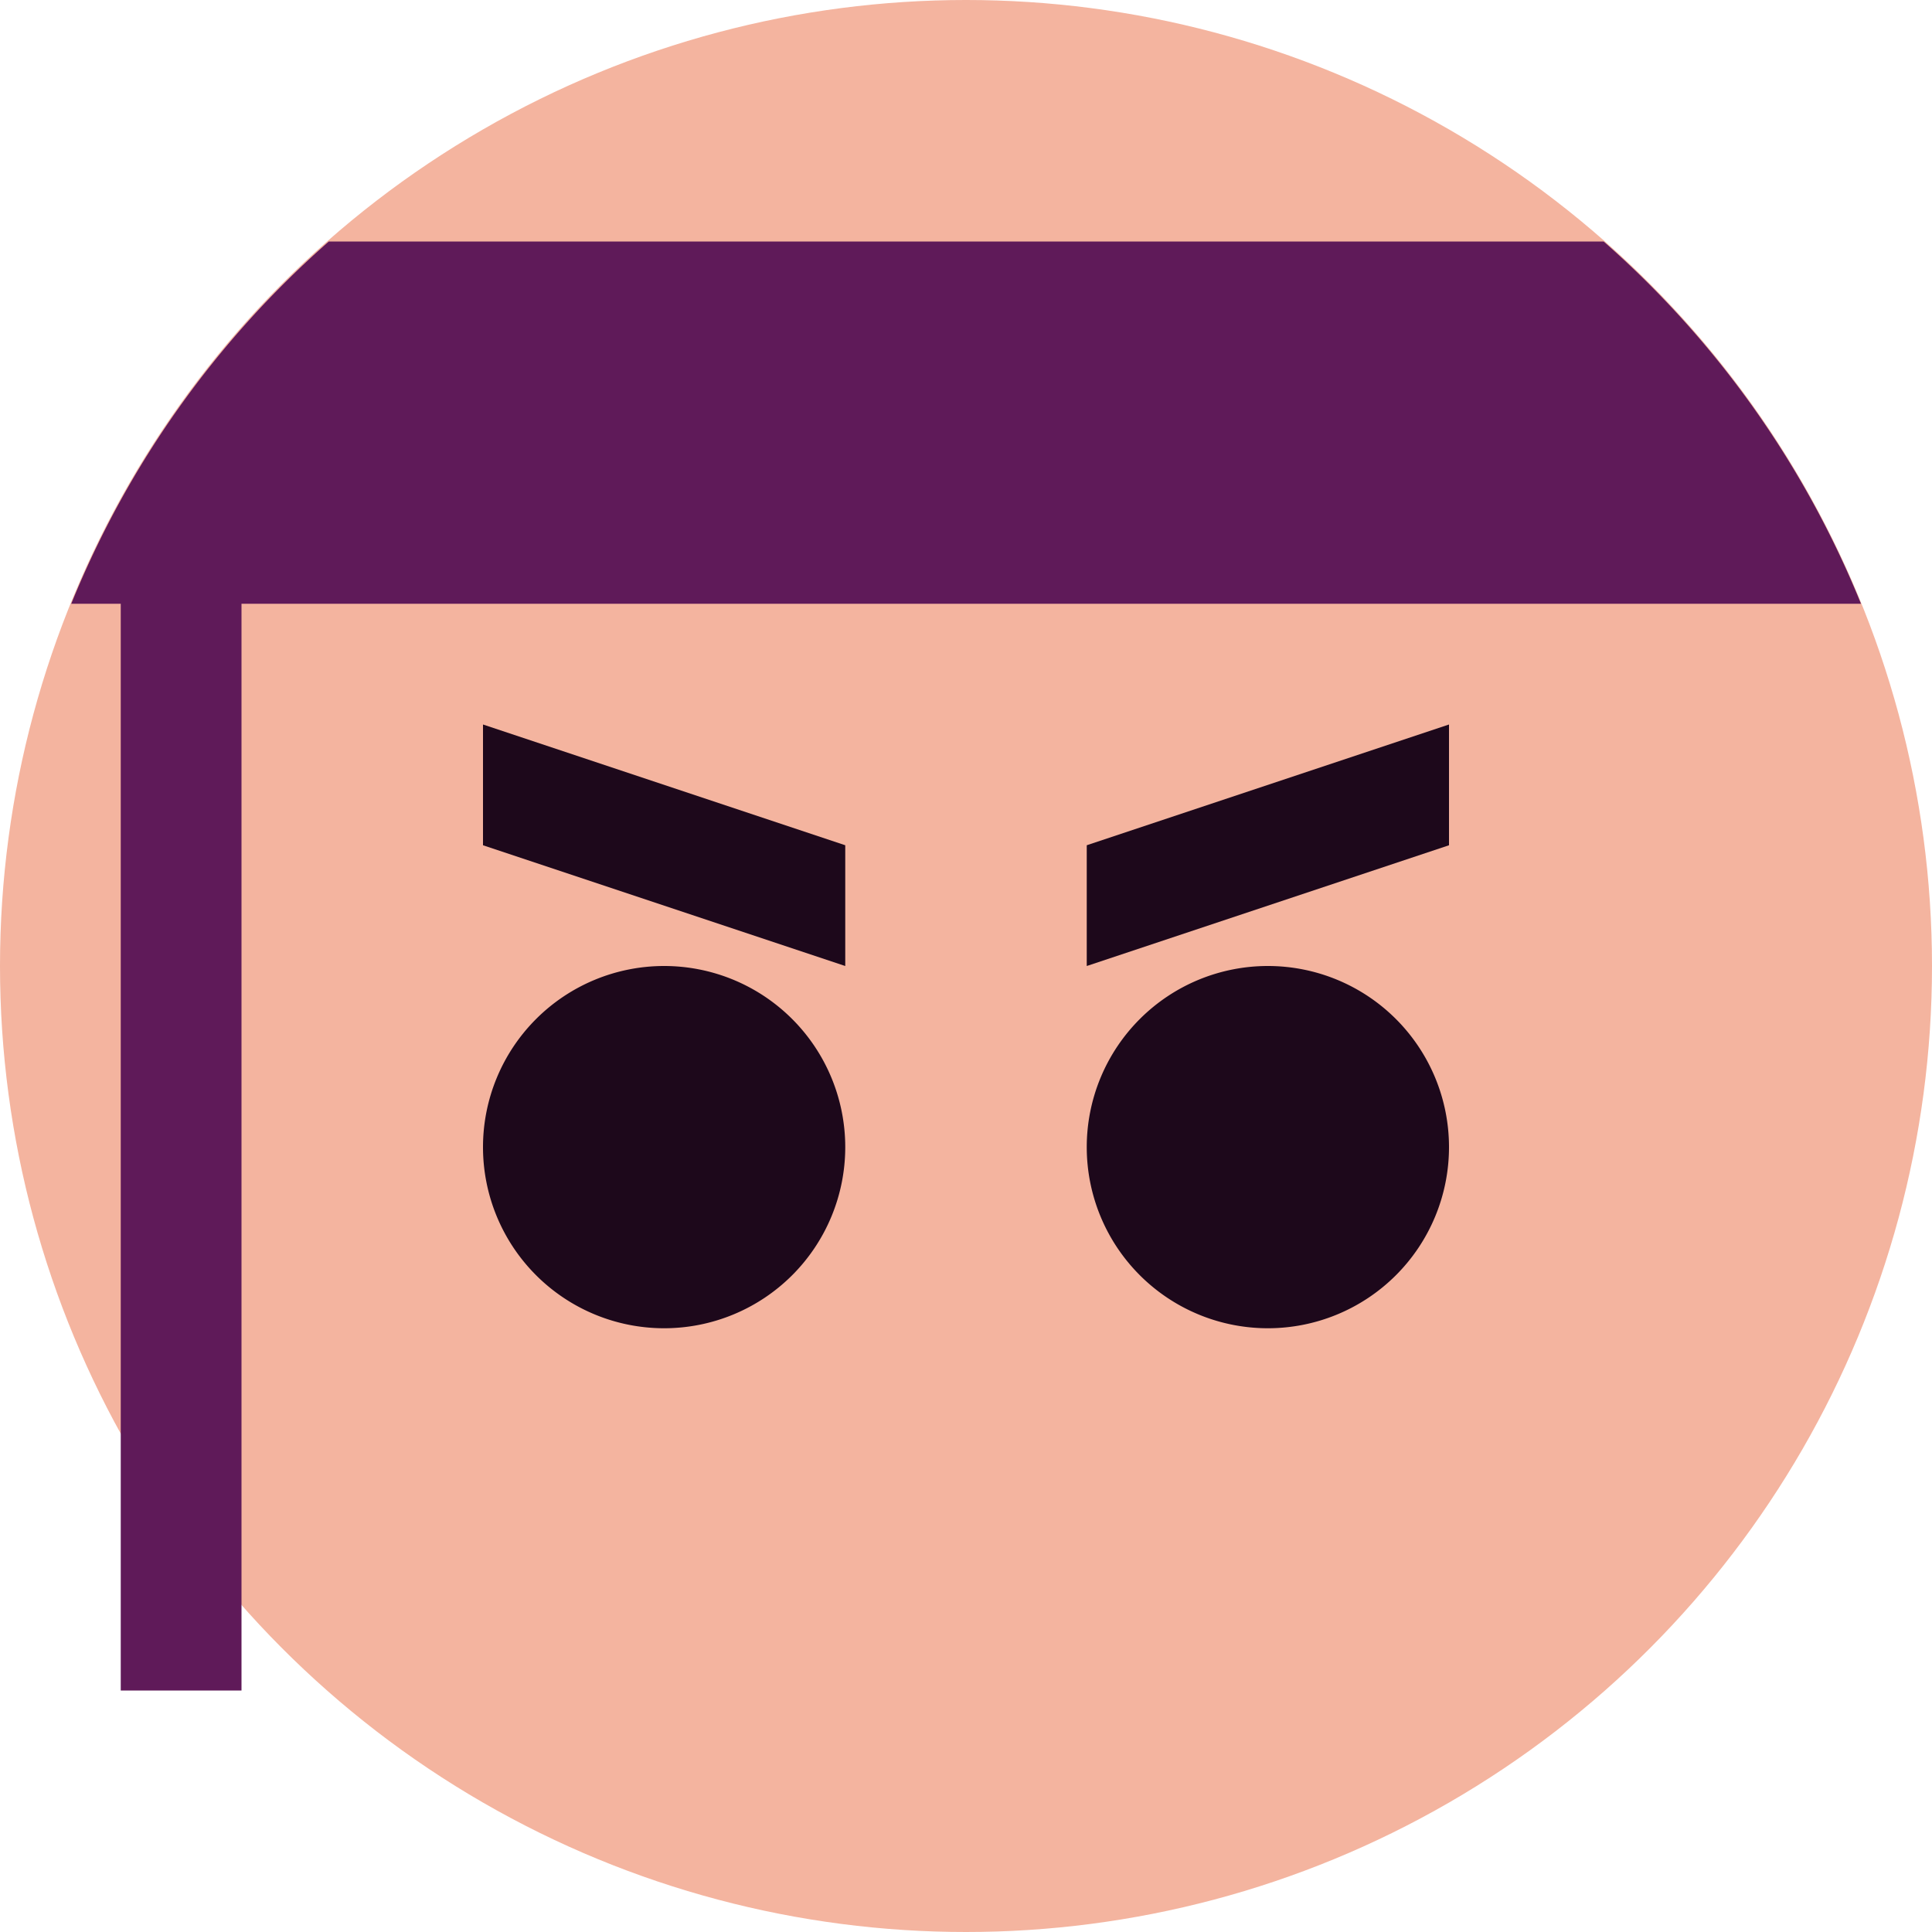 <svg xmlns="http://www.w3.org/2000/svg" height="16" width="16" version="1.1">
 <circle cx="8" cy="8" r="8" style="fill:#f4b49f"/>
 <path style="fill:#5f1a59" d="m1 5v9h1v-11z"/>
 <path style="fill:#1d081b" d="m4 6v1l3 1v-1l-3-1zm8 0l-3 1v1l3-1v-1zm-6.5 2a1.5 1.5 0 0 0 -1.5 1.5 1.5 1.5 0 0 0 1.5 1.5 1.5 1.5 0 0 0 1.5 -1.5 1.5 1.5 0 0 0 -1.5 -1.5zm5 0a1.5 1.5 0 0 0 -1.5 1.5 1.5 1.5 0 0 0 1.5 1.5 1.5 1.5 0 0 0 1.5 -1.5 1.5 1.5 0 0 0 -1.5 -1.5z"/>
 <path style="fill:#5f1a59" d="m2.723 2a8 8 0 0 0 -2.133 3h14.822a8 8 0 0 0 -2.131 -3h-10.559z"/>
</svg>
